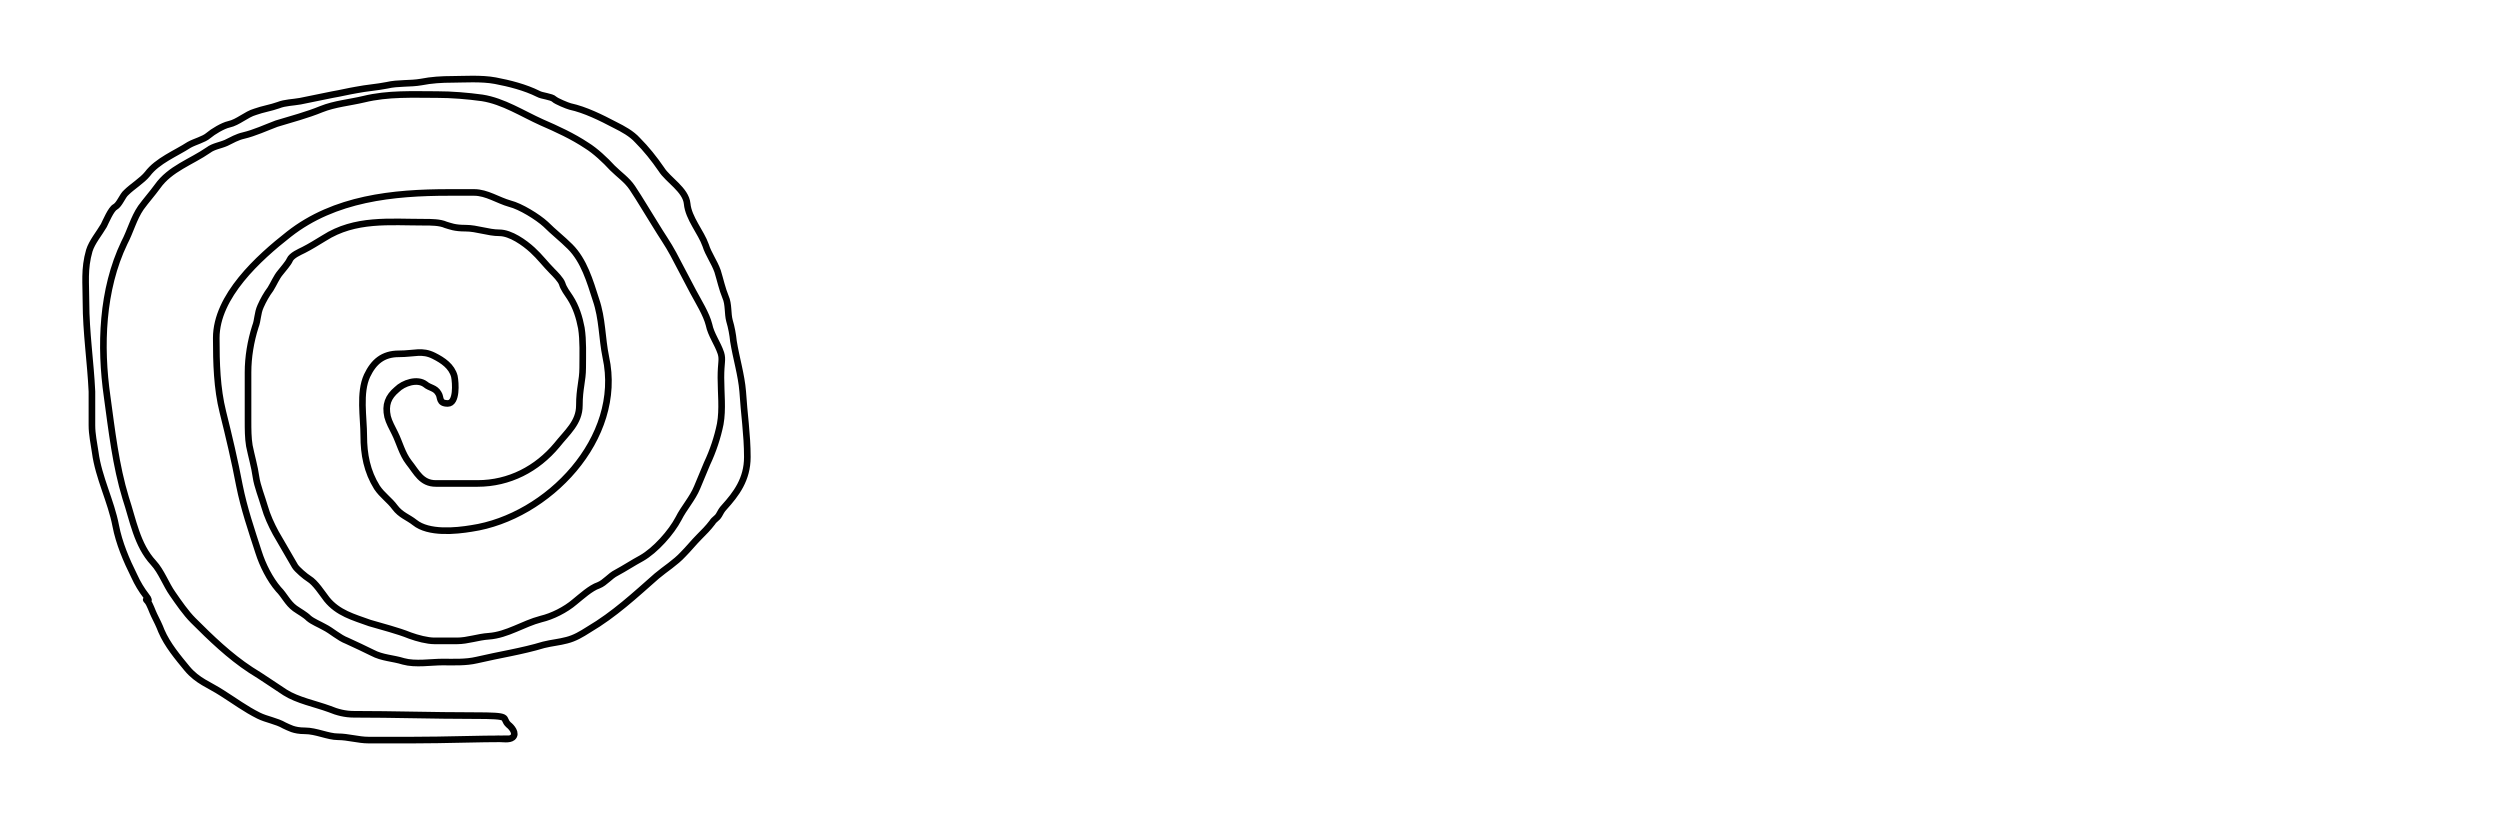 <?xml version="1.0" encoding="UTF-8"?>
<svg id="Layer_1" xmlns="http://www.w3.org/2000/svg" version="1.1" viewBox="0 0 378 124">
  <!-- Generator: Adobe Illustrator 29.5.0, SVG Export Plug-In . SVG Version: 2.1.0 Build 137)  -->
  <defs>
    <style>
      .st0 {
        fill: none;
        stroke: #000;
        stroke-linecap: round;
      }
    </style>
  </defs>
  <path class="st0" d="M76.9,111.7c-4.8,0-9.5.2-14.4.2s-4.6,0-6.8,0c-1.5,0-3.1-.5-4.6-.5s-3.3-.9-5-.9-2.4-.5-3.1-.8c-1.2-.7-2.7-.9-3.9-1.5-2-1-3.6-2.2-5.5-3.4-2-1.3-3.7-1.8-5.3-3.7-1.4-1.7-3-3.6-3.9-5.7-.3-.8-.7-1.6-1.1-2.4-.3-.6-.6-1.6-1-2.1-.7-.7.8.5-.2-.8-.7-.9-1.3-1.9-1.8-3-1.2-2.4-2.3-5-2.8-7.6-.7-3.7-2.6-7.3-3.1-11.1-.2-1.4-.5-2.7-.5-4.1s0-3.4,0-5.1c-.2-4.4-.9-9-.9-13.5,0-2.9-.3-5,.5-7.8.4-1.3,1.5-2.6,2.2-3.8.3-.6,1.1-2.5,1.7-2.8.7-.4,1.1-1.7,1.7-2.2.9-.9,2.4-1.8,3.2-2.8,1.5-2,4.3-3.1,6.3-4.4.9-.5,2.2-.8,2.9-1.4.7-.6,2.2-1.5,3.1-1.7,1.4-.3,2.6-1.5,4-1.9,1.1-.4,2.4-.6,3.5-1,1-.4,2.2-.4,3.3-.6,1.6-.3,3.3-.7,4.9-1,1.2-.2,2.4-.5,3.6-.7,1.5-.3,3.1-.4,4.6-.7,1.7-.4,3.5-.2,5.2-.5,1.5-.3,3.1-.4,4.7-.4s4.4-.2,6.5.2c2.1.4,4.5,1,6.5,2,.5.3,2,.4,2.4.8.3.3,2,1,2.4,1.1,2.3.5,4.7,1.7,6.8,2.8,1.2.6,2.5,1.3,3.4,2.3,1.3,1.3,2.5,2.8,3.6,4.4,1,1.6,3.7,3.1,3.9,5.2.2,2.2,2.1,4.3,2.8,6.3.4,1.3,1.3,2.5,1.8,3.9.4,1.3.7,2.7,1.2,3.9.5,1.1.3,2.5.6,3.6.3,1,.5,2.1.6,3.1.4,2.5,1.2,5.1,1.4,7.6.2,3.3.7,6.5.7,9.9s-1.7,5.6-3.5,7.6c-.3.3-.6.8-.8,1.2-.3.5-.7.6-1,1.1-.6.8-1.3,1.5-2,2.2-.8.8-1.6,1.8-2.4,2.6-1.2,1.3-2.7,2.2-4,3.3-3.3,2.9-6.4,5.8-10.3,8.1-1.1.7-2.1,1.3-3.3,1.6-1.1.3-2.3.4-3.5.7-3.3,1-6.7,1.5-10.1,2.3-1.7.4-3.5.3-5.2.3s-4.1.4-5.9-.1c-1.6-.5-3.2-.5-4.7-1.3-1.2-.6-2.5-1.2-3.8-1.8-1.3-.5-2.3-1.5-3.5-2.1-.7-.4-1.7-.8-2.3-1.3-.6-.6-1.4-1-2.1-1.5-1.1-.8-1.6-2-2.5-2.9-1.3-1.5-2.4-3.7-3-5.6-1.1-3.4-2.2-6.6-2.9-10.1-.7-3.7-1.6-7.5-2.5-11.1-.9-3.6-1-7.4-1-11.2,0-6.3,6.4-12.1,11-15.7,6.9-5.4,15.7-6.3,24.2-6.3h3.8c1.9,0,3.6,1.2,5.4,1.7,1.6.4,4.2,2,5.4,3.1,1.2,1.2,2.5,2.2,3.7,3.4,2.1,2.1,3,5.2,3.9,8,1,2.9.9,5.8,1.5,8.7,2.7,12.3-8.8,24.2-20.3,25.9-2.4.4-6.5.8-8.6-.9-1-.8-2.1-1.1-3-2.3-.8-1.1-1.9-1.8-2.7-3-1.5-2.4-2-5-2-7.8s-.7-6.5.5-9.1c1-2.1,2.4-3.3,4.8-3.3s3.5-.6,5.3.3c1.4.7,2.7,1.6,3.1,3.1.2,1,.4,4.1-1,4.1s-1-.9-1.4-1.5c-.5-.9-1.3-.8-2-1.4-1.2-.9-3.3-.2-4.3.8-1.3,1.1-1.8,2.3-1.4,4.1.2.8.7,1.7,1.1,2.5.7,1.4,1.1,3.1,2.1,4.4,1.2,1.5,1.9,3.2,4.1,3.2h6.3c4.8,0,9-2.2,12-5.8,1.5-1.9,3.4-3.4,3.4-6s.5-3.7.5-5.7.1-4.1-.2-6c-.3-1.6-.8-3.2-1.7-4.6-.4-.6-1-1.4-1.2-2.1-.2-.6-1.1-1.5-1.5-1.9-1-1-1.9-2.2-3-3.2-1.2-1.1-3.3-2.6-5-2.6s-3.4-.7-5.1-.7-2.3-.3-3-.5c-.9-.4-2.2-.4-3.2-.4-5.3,0-10.5-.6-15.2,2.4-1,.6-2.1,1.3-3.1,1.8-.6.3-1.8.8-2.1,1.5-.2.5-1.1,1.5-1.4,1.9-.6.7-1,1.7-1.5,2.5-.6.8-1.1,1.7-1.5,2.6-.5,1.1-.4,2.1-.8,3.1-.7,2.2-1.1,4.6-1.1,6.9v7.3c0,1.3,0,2.6.2,3.8.3,1.5.8,3.2,1,4.7.2,1.4.9,3.1,1.3,4.5.4,1.4,1,2.7,1.7,4,1,1.7,1.9,3.3,2.9,5,.3.5,1.6,1.6,2.1,1.9,1,.6,2,2.2,2.7,3.1,1.7,2.1,4,2.7,6.5,3.6,2,.6,4.1,1.1,6.1,1.9,1.1.4,2.6.8,3.7.8h3.4c1.6,0,3.2-.6,4.8-.7,2.8-.2,5.2-1.9,7.9-2.6,1.7-.4,3.7-1.4,5.1-2.6,1-.8,2.4-2.1,3.6-2.5,1-.4,1.7-1.4,2.7-1.9,1.3-.7,2.5-1.5,3.8-2.2,2.1-1.2,4.5-3.9,5.6-6,.8-1.6,2.1-3,2.8-4.7.5-1.2,1-2.4,1.5-3.6.9-1.9,1.6-4,2-6,.4-2.2.1-4.7.1-7s.3-2.7,0-3.7c-.5-1.5-1.5-2.8-1.8-4.3-.4-1.6-1.6-3.5-2.4-5-1-1.9-2-3.8-3-5.7-.8-1.5-1.8-2.9-2.7-4.4-1.2-1.9-2.3-3.8-3.5-5.6-.8-1.2-2-2-3-3-1.1-1.2-2.6-2.6-3.9-3.4-2.1-1.4-4.5-2.5-6.8-3.5-2.9-1.3-5.8-3.2-9-3.7-2.2-.3-4.6-.5-6.8-.5-3.7,0-7.4-.2-11.1.7-2.1.5-4.4.7-6.4,1.5-2.2.9-4.5,1.5-6.8,2.2-1.6.6-3.3,1.4-5,1.8-.9.2-1.8.7-2.6,1.1-.9.4-1.9.5-2.7,1.1-2.6,1.8-5.8,2.8-7.7,5.5-.8,1.1-1.7,2.1-2.5,3.2-1.1,1.6-1.6,3.6-2.5,5.3-3.4,7.1-3.7,15.6-2.6,23.3.7,5.1,1.3,10.4,2.8,15.3,1.1,3.3,1.7,7.1,4.2,9.8,1.2,1.3,1.9,3.3,2.9,4.7.9,1.3,2,2.9,3.1,4,2.7,2.7,5.5,5.4,8.7,7.5,1.8,1.1,3.5,2.3,5.2,3.4,1.9,1.2,4.5,1.7,6.7,2.5,1.2.5,2.4.8,3.7.8,6,0,12,.2,18.1.2s4.1.3,5.3,1.4c.4.3,1.3,1.3.6,1.9-.5.4-1.5.2-2.2.2"/>
</svg>